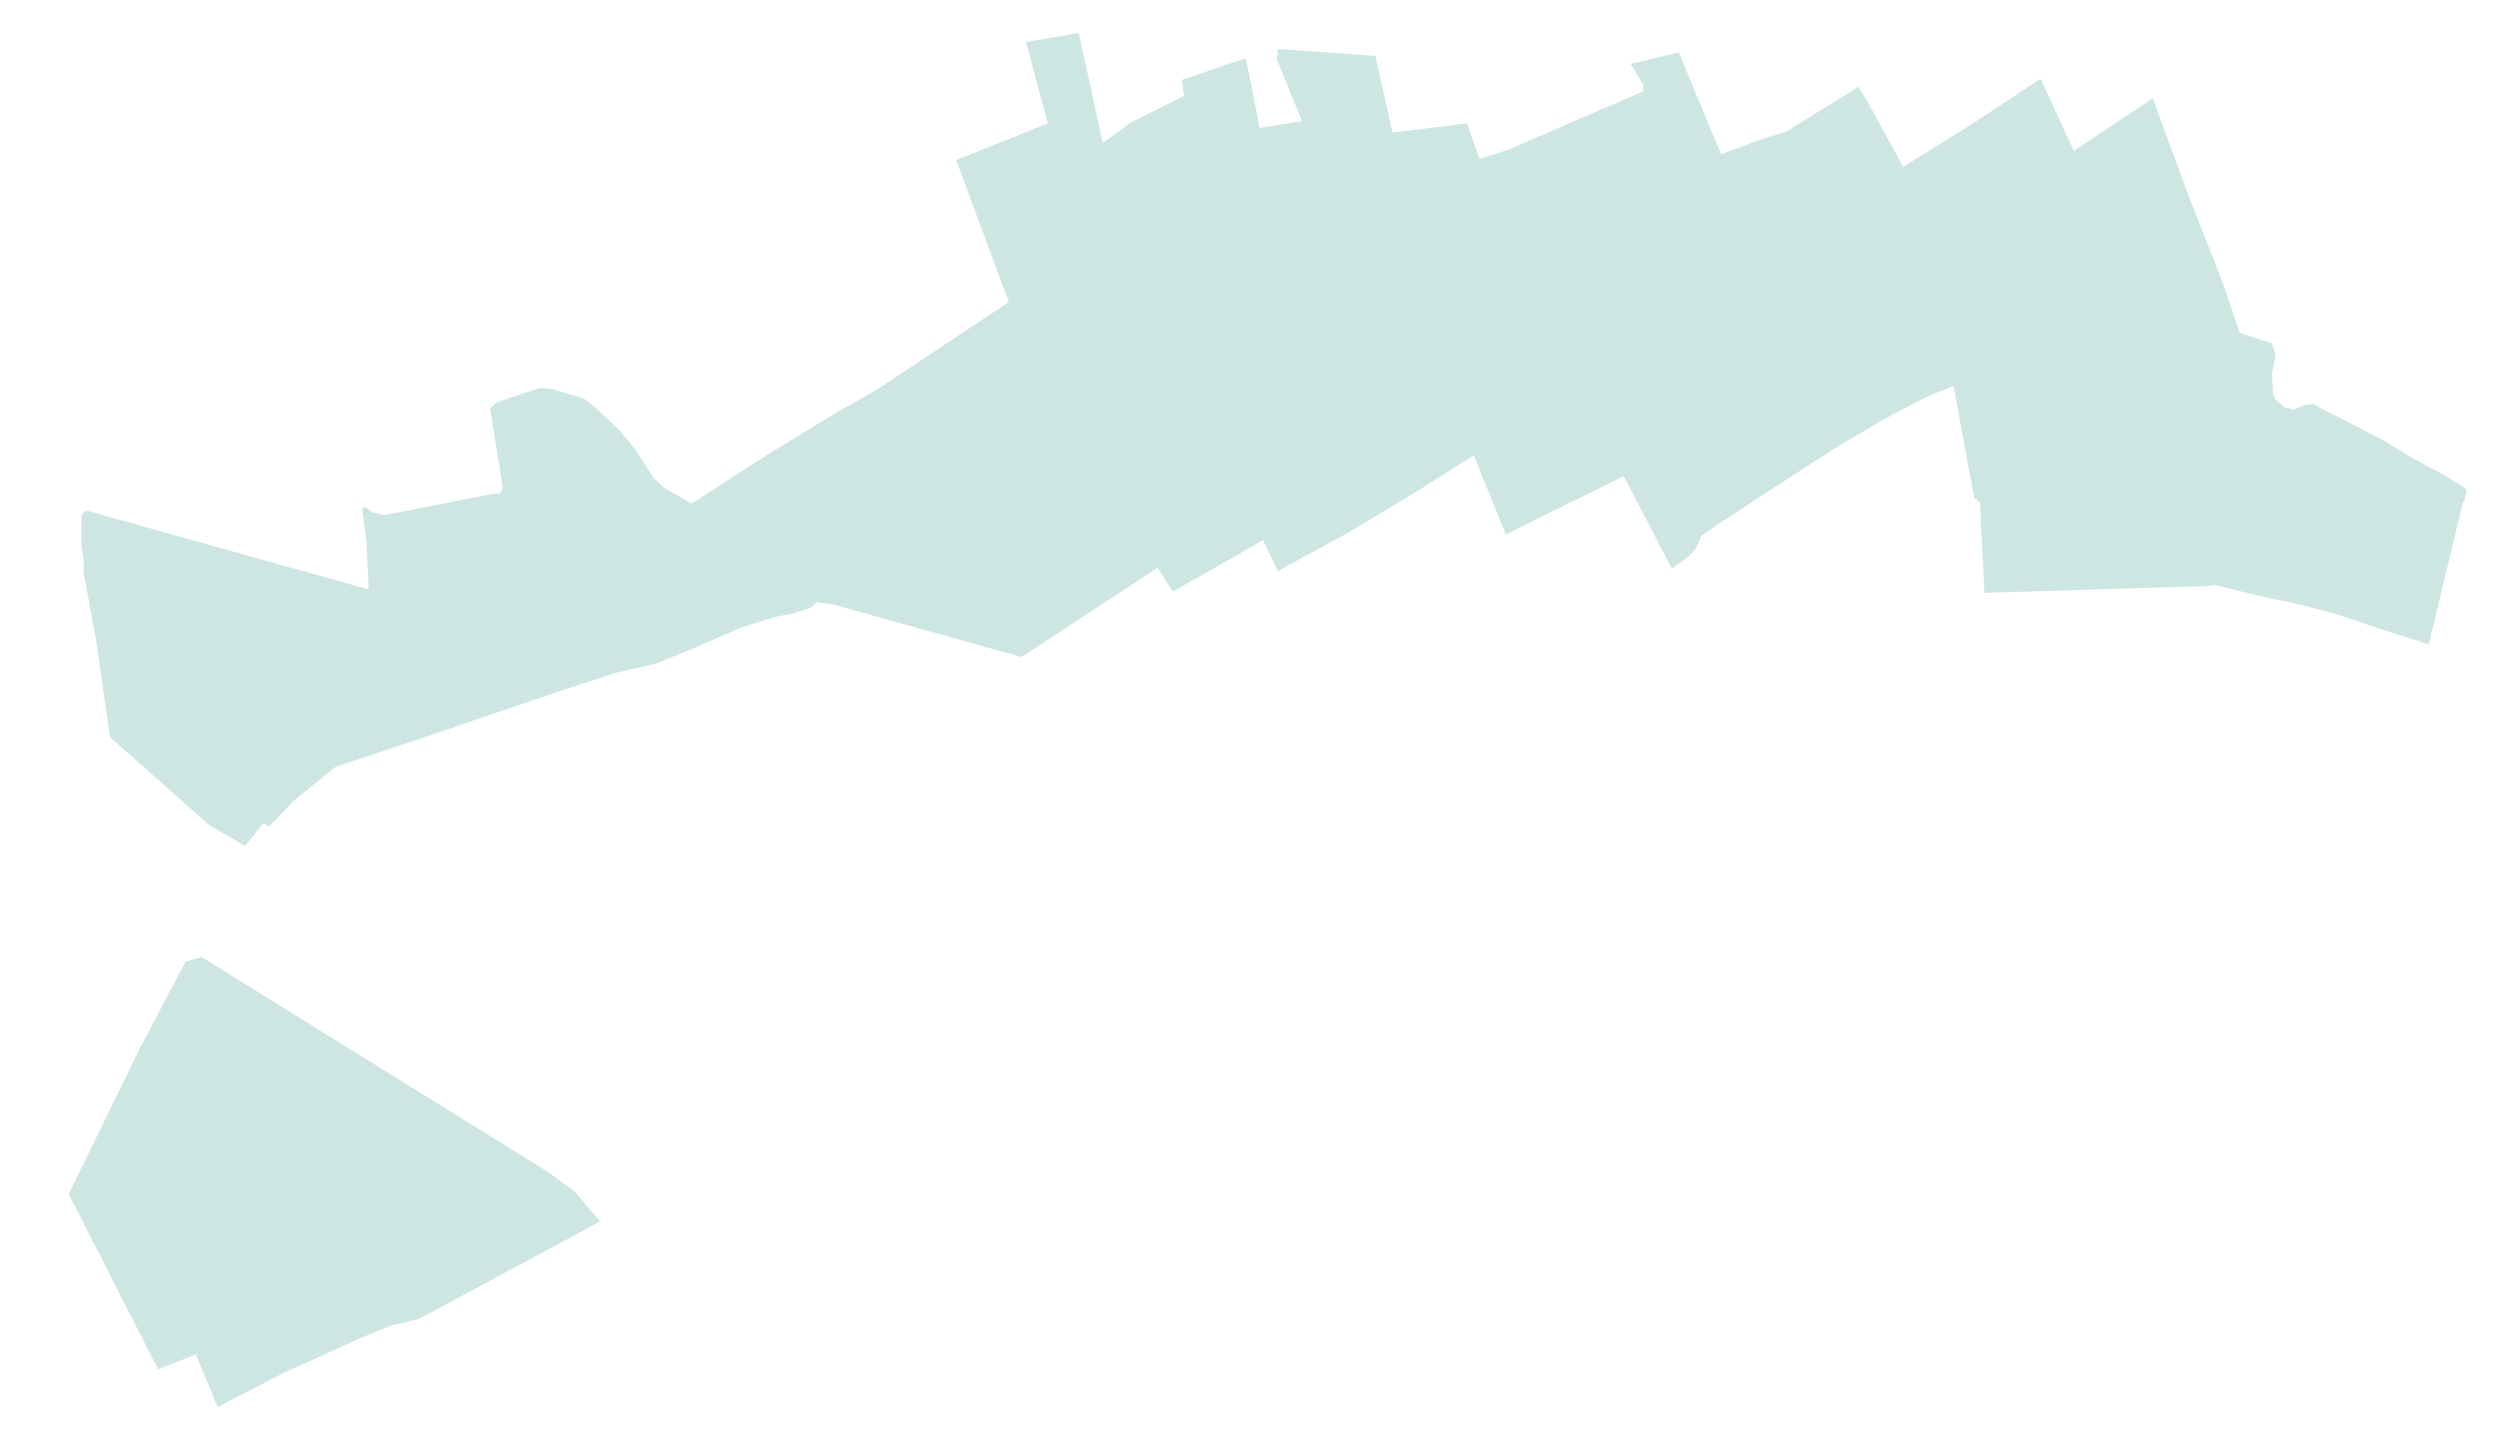 <?xml version="1.0" encoding="utf-8" standalone="no"?>
<!-- Creator: ESRI ArcMap 10.0.0.2414 -->
<!DOCTYPE svg PUBLIC "-//W3C//DTD SVG 1.1//EN"  "http://www.w3.org/Graphics/SVG/1.1/DTD/svg11.dtd">
<svg width="524.042pt" height="301.61pt" viewBox="32.157 270.324 524.042 301.61" enable-background="new 32.157 270.324 524.042 301.61"
	version="1.1" xmlns="http://www.w3.org/2000/svg" xmlns:xlink="http://www.w3.org/1999/xlink" >
	<g id="Couches">
		<g id="reservoirs">
			<path clip-path="url(#SVG_CP_2)" fill-opacity="0.2" fill="#07866D" fill-rule="evenodd" stroke="none" stroke-width="" stra="1.44" stroke-miterlimit="10" stroke-linecap="round" stroke-linejoin="round" d="
				M108.734,550.379L91.692,558.059L77.77,565.26L73.209,554.219L65.288,557.339L46.566,520.615L61.448,490.132
				L71.049,471.89L74.409,470.93L147.139,516.055L152.659,520.135L157.94,526.376L120.015,546.778L114.014,548.218
				L108.734,550.379z"/>
			<path clip-path="url(#SVG_CP_2)" fill-opacity="0.2" fill="#07866D" fill-rule="evenodd" stroke="none" stroke-width="" stra="1.44" stroke-miterlimit="10" stroke-linecap="round" stroke-linejoin="round" d="
				M258.273,277.23L263.313,300.272L269.314,295.952L280.356,290.431L279.876,287.071L293.317,282.51L296.198,297.152
				L305.079,295.712L299.798,282.75L300.038,280.59L320.441,282.03L324.041,298.112L339.643,296.192L342.283,303.632
				L348.284,301.712L376.608,289.471L376.608,288.031L373.967,283.71L384.049,281.31L392.93,302.672L
				400.611,299.792L406.612,297.872L409.732,295.952L421.734,288.511L423.894,292.111L431.095,305.313L446.457,295.712
				L459.898,286.831L466.859,301.952L483.421,290.911L490.622,310.593L498.063,329.555L501.664,340.116L505.264,341.316
				L508.385,342.276L509.105,344.437L508.865,346.357L508.385,348.757L508.625,352.838L509.105,354.038L511.025,355.718
				L512.945,356.198L515.105,355.238L517.026,354.998L519.186,356.198L523.026,358.118L531.427,362.439
				L538.148,366.519L544.869,370.119L548.71,372.52L548.95,372.76L549.19,373L548.71,375.4L548.47,375.4
				L541.269,405.403L528.547,401.323L526.627,400.603L522.306,399.163L515.105,397.242L511.745,396.522L
				506.224,395.322L496.143,392.922L494.943,393.162L448.137,394.602L447.177,375.64L445.977,374.68L441.656,351.157
				L440.216,351.877L438.776,352.358L434.935,354.038L427.254,358.118L417.413,363.879L401.091,374.44L391.25,380.921
				L388.849,382.601L387.649,385.241L386.449,386.681L382.609,389.562L372.527,370.119L347.804,382.361
				L341.083,365.799L328.122,373.96L314.92,381.881L300.038,390.042L296.918,383.561L277.955,394.362
				L274.835,389.321L246.271,408.043L206.666,397.002L203.306,396.522L202.106,397.722L198.265,398.923L
				194.665,399.643L187.704,401.803L175.462,407.083L169.462,409.484L161.06,411.404L150.019,415.004L119.055,425.565
				L102.493,431.086L93.852,438.047L88.571,443.567L87.371,442.847L83.531,447.648L76.09,443.327L55.207,424.845
				L52.327,404.683L49.686,390.282L49.686,387.881L49.206,384.521L49.206,378.28L50.166,377.32L109.454,393.882
				L108.974,383.801L108.014,376.84L108.254,376.84L108.734,376.6L110.414,377.8L112.814,378.28L134.897,373.96
				L137.057,373.72L137.537,372.52L134.897,355.958L136.097,354.758L139.458,353.558L145.458,351.637L147.859,351.877
				L153.619,353.558L154.82,354.038L157.46,356.198L162.261,360.758L165.381,364.599L169.221,370.599L
				171.622,372.76L177.142,375.88L192.744,365.799L208.106,356.438L215.787,352.118L243.631,333.636L
				232.59,303.872L251.792,296.192L247.231,279.15L258.273,277.23z"/>
		</g>
</g></svg>